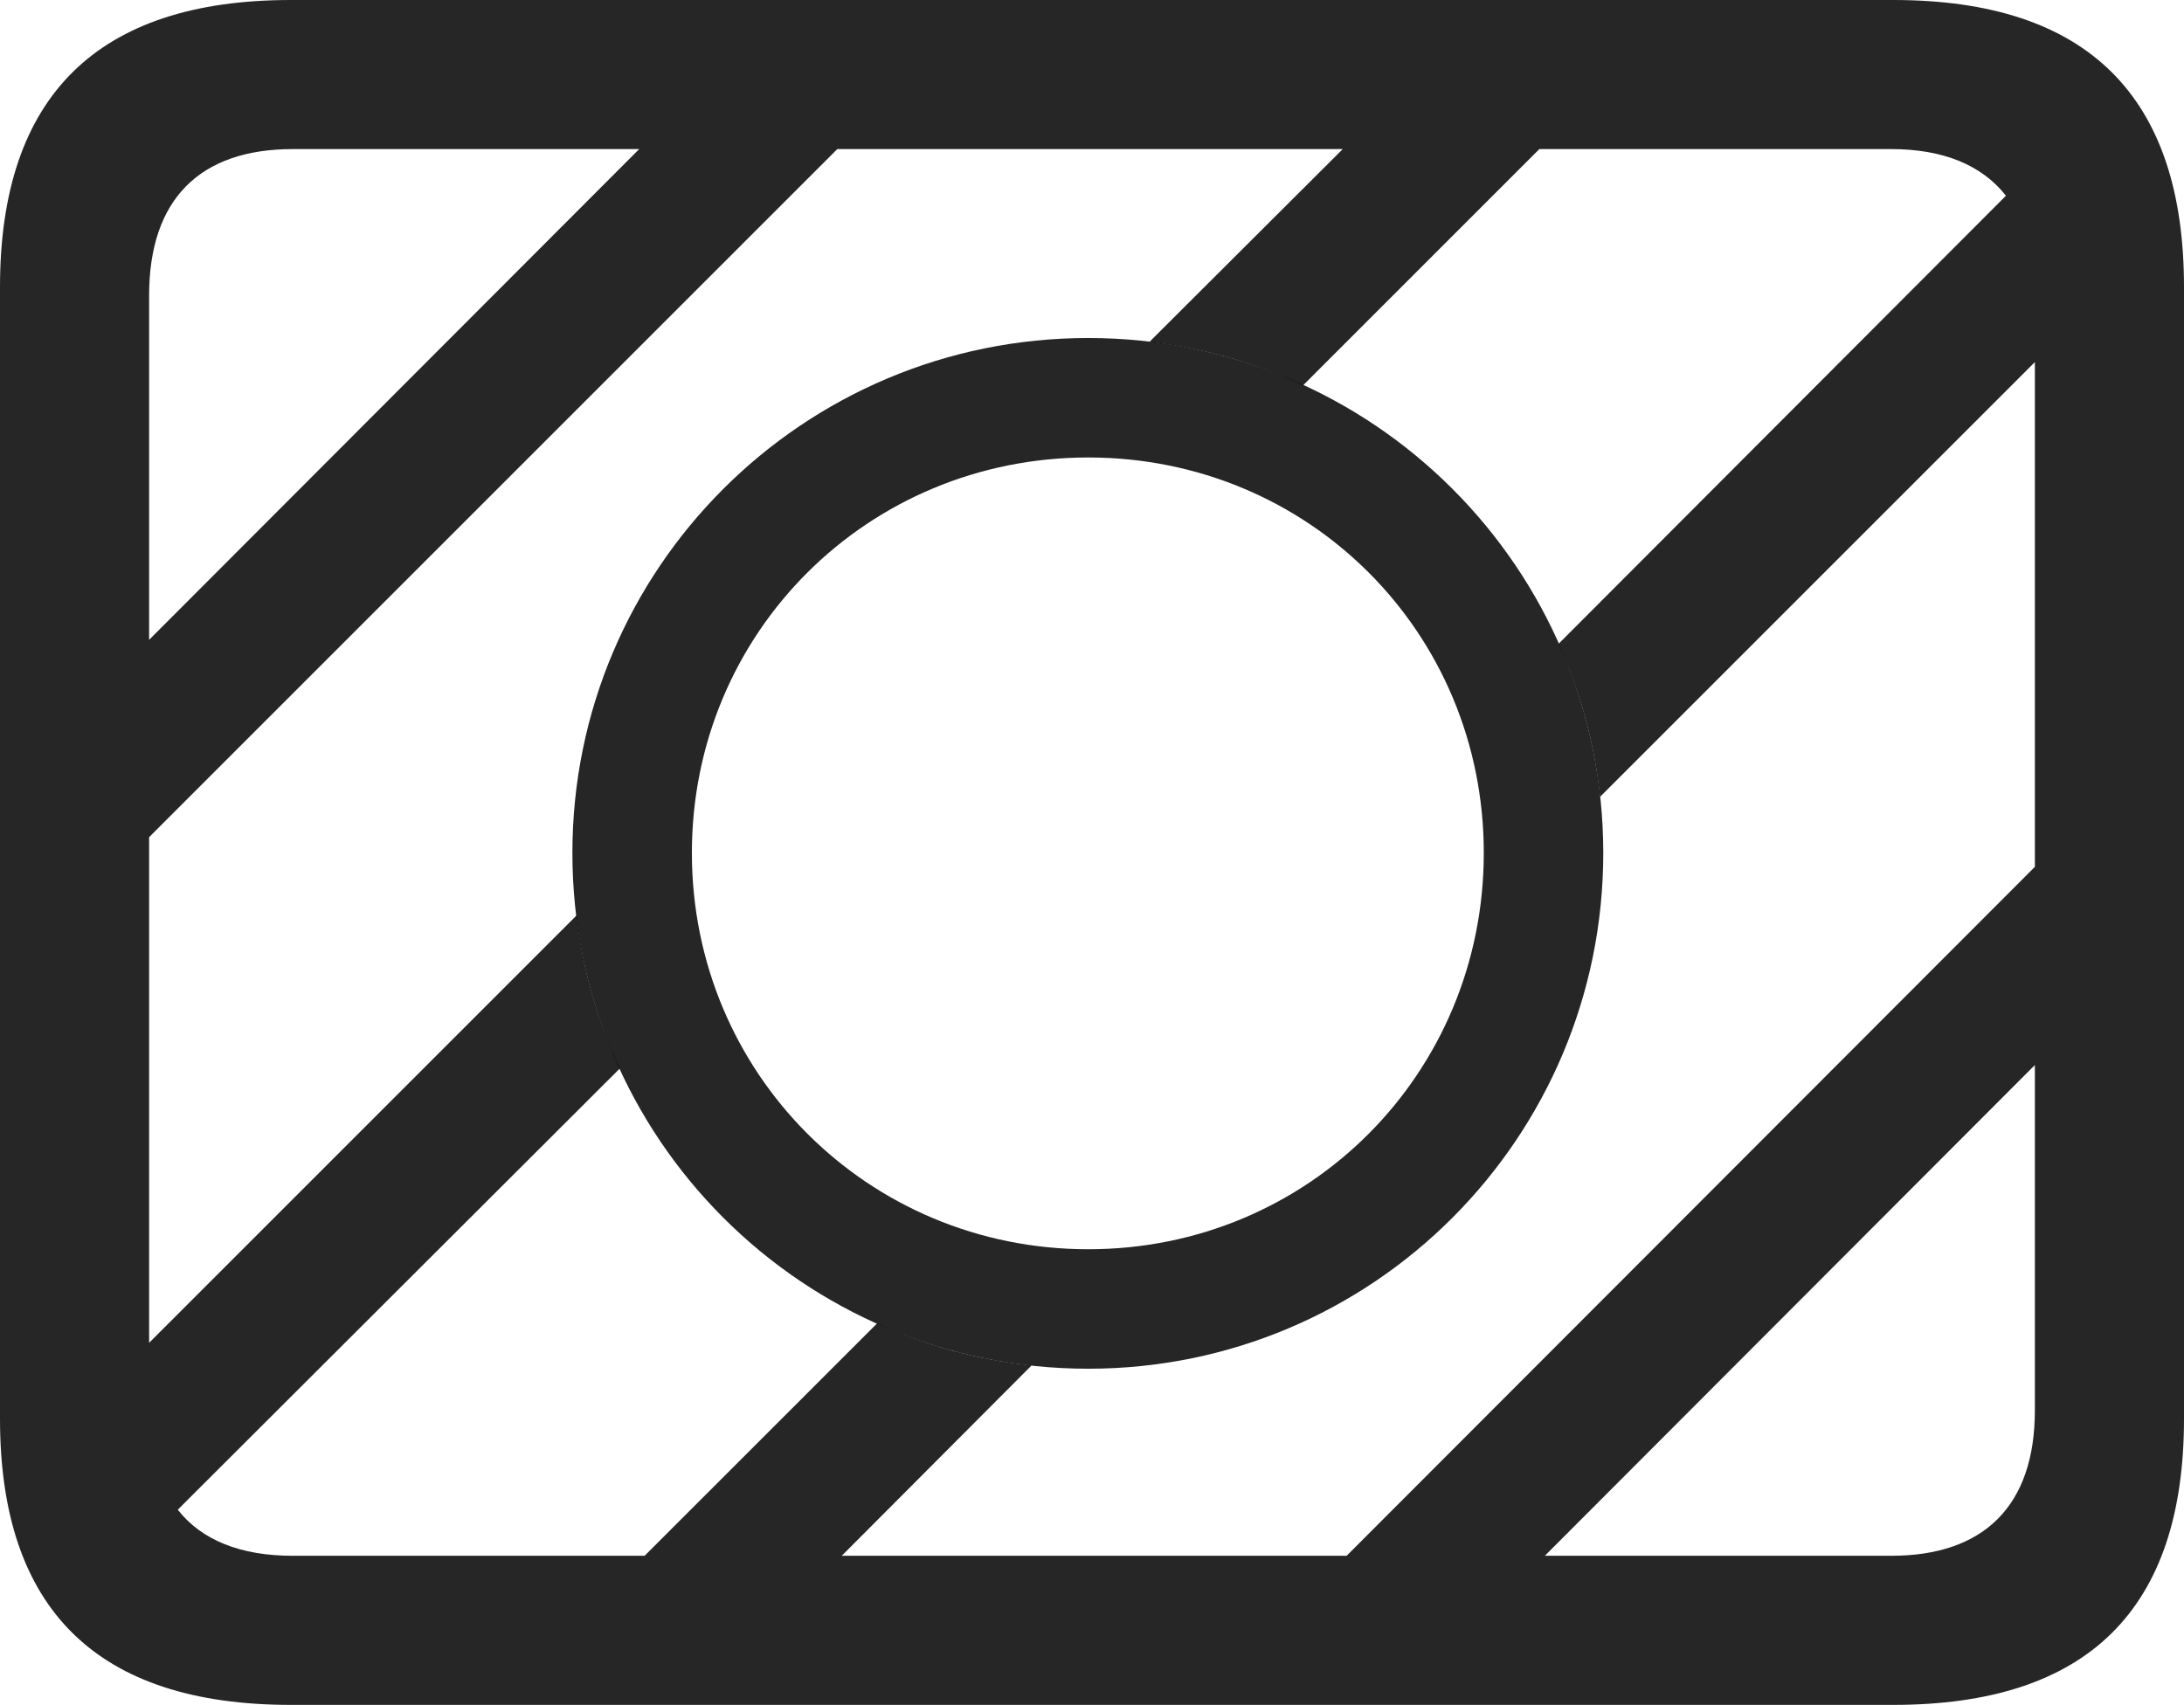 <?xml version="1.0" encoding="UTF-8"?>
<!--Generator: Apple Native CoreSVG 232.5-->
<!DOCTYPE svg
PUBLIC "-//W3C//DTD SVG 1.1//EN"
       "http://www.w3.org/Graphics/SVG/1.1/DTD/svg11.dtd">
<svg version="1.1" xmlns="http://www.w3.org/2000/svg" xmlns:xlink="http://www.w3.org/1999/xlink" width="115.137" height="89.893">
 <g>
  <rect height="89.893" opacity="0" width="115.137" x="0" y="0"/>
  <path d="M115.137 15.137L115.137 74.805C115.137 84.863 110.059 89.893 99.805 89.893L15.332 89.893C5.127 89.893 0 84.863 0 74.805L0 15.137C0 5.078 5.127 0 15.332 0L99.805 0C110.059 0 115.137 5.078 115.137 15.137ZM81.152 7.861L68.694 20.32C66.189 19.136 63.462 18.351 60.593 18.03L70.788 7.861L44.141 7.861L7.861 44.141L7.861 70.801L30.394 48.268C30.718 51.125 31.502 53.839 32.68 56.333L9.371 79.602C10.64 81.216 12.689 82.031 15.43 82.031L33.984 82.031L46.241 69.775C48.763 70.931 51.503 71.692 54.382 71.996L44.376 82.031L70.993 82.031L107.275 45.706L107.275 19.092L84.353 42.014C84.053 39.164 83.304 36.449 82.166 33.945L105.75 10.32C104.473 8.692 102.421 7.861 99.707 7.861ZM81.441 82.031L99.707 82.031C104.541 82.031 107.275 79.443 107.275 74.365L107.275 56.156ZM15.43 7.861C10.547 7.861 7.861 10.498 7.861 15.576L7.861 33.736L33.698 7.861Z" fill="#000000" fill-opacity="0.85"/>
  <path d="M57.373 72.168C72.363 72.168 84.522 60.01 84.522 44.971C84.522 29.98 72.363 17.822 57.373 17.822C42.334 17.822 30.176 29.98 30.176 44.971C30.176 60.01 42.334 72.168 57.373 72.168ZM57.373 65.869C45.752 65.869 36.475 56.592 36.475 44.971C36.475 33.35 45.752 24.121 57.373 24.121C68.994 24.121 78.223 33.35 78.223 44.971C78.223 56.592 68.994 65.869 57.373 65.869Z" fill="#000000" fill-opacity="0.85"/>
 </g>
</svg>
